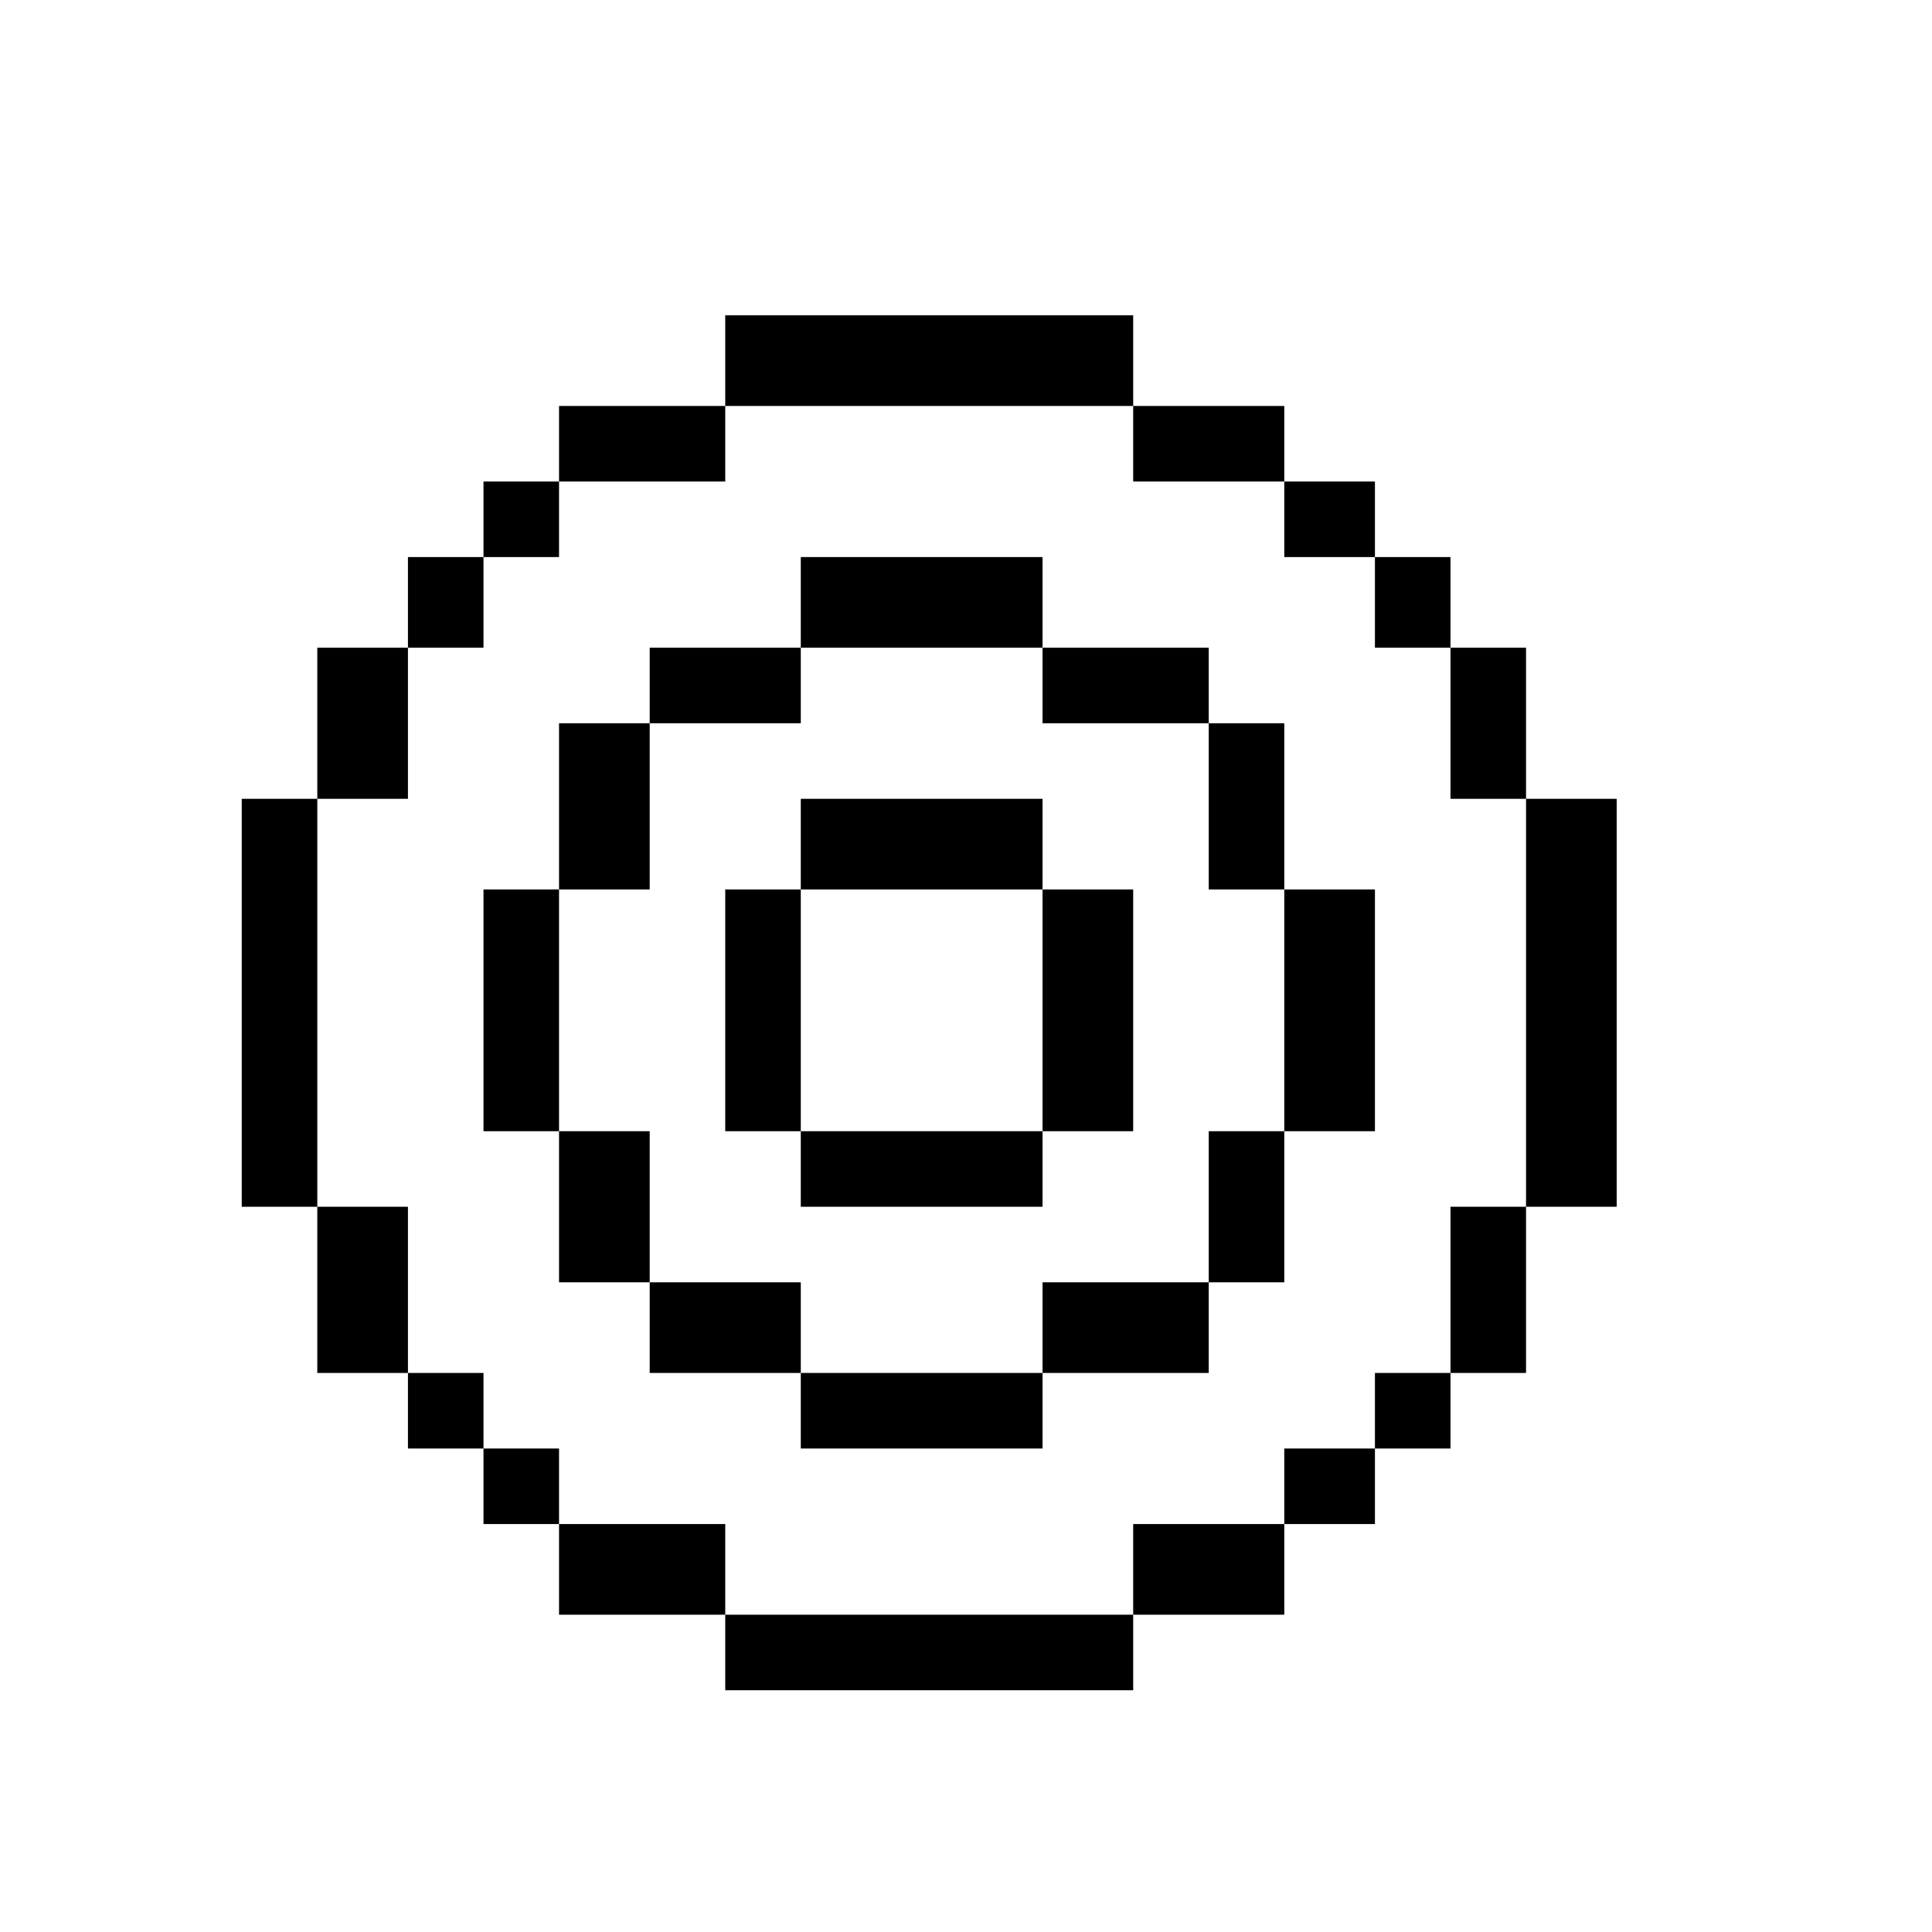 <?xml version="1.0" standalone="no"?>
<!DOCTYPE svg PUBLIC "-//W3C//DTD SVG 20010904//EN"
 "http://www.w3.org/TR/2001/REC-SVG-20010904/DTD/svg10.dtd">
<svg version="1.0" xmlns="http://www.w3.org/2000/svg"
 width="468pt" height="468pt" viewBox="0 0 468 468"
 preserveAspectRatio="xMidYMid meet">
<g transform="translate(0,468) scale(0.366,-0.366)"
fill="#000000" stroke="none">
<path d="M480 1040 l0 -30 -55 0 -55 0 0 -25 0 -25 -25 0 -25 0 0 -25 0 -25
-25 0 -25 0 0 -30 0 -30 -30 0 -30 0 0 -50 0 -50 -25 0 -25 0 0 -135 0 -135
25 0 25 0 0 -55 0 -55 30 0 30 0 0 -25 0 -25 25 0 25 0 0 -25 0 -25 25 0 25 0
0 -30 0 -30 55 0 55 0 0 -25 0 -25 135 0 135 0 0 25 0 25 50 0 50 0 0 30 0 30
30 0 30 0 0 25 0 25 25 0 25 0 0 25 0 25 25 0 25 0 0 55 0 55 30 0 30 0 0 135
0 135 -30 0 -30 0 0 50 0 50 -25 0 -25 0 0 30 0 30 -25 0 -25 0 0 25 0 25 -30
0 -30 0 0 25 0 25 -50 0 -50 0 0 30 0 30 -135 0 -135 0 0 -30z m270 -55 l0
-25 50 0 50 0 0 -25 0 -25 30 0 30 0 0 -30 0 -30 25 0 25 0 0 -50 0 -50 25 0
25 0 0 -135 0 -135 -25 0 -25 0 0 -55 0 -55 -25 0 -25 0 0 -25 0 -25 -30 0
-30 0 0 -25 0 -25 -50 0 -50 0 0 -30 0 -30 -135 0 -135 0 0 30 0 30 -55 0 -55
0 0 25 0 25 -25 0 -25 0 0 25 0 25 -25 0 -25 0 0 55 0 55 -30 0 -30 0 0 135 0
135 30 0 30 0 0 50 0 50 25 0 25 0 0 30 0 30 25 0 25 0 0 25 0 25 55 0 55 0 0
25 0 25 135 0 135 0 0 -25z"/>
<path d="M530 880 l0 -30 -50 0 -50 0 0 -25 0 -25 -30 0 -30 0 0 -55 0 -55
-25 0 -25 0 0 -80 0 -80 25 0 25 0 0 -50 0 -50 30 0 30 0 0 -30 0 -30 50 0 50
0 0 -25 0 -25 80 0 80 0 0 25 0 25 55 0 55 0 0 30 0 30 25 0 25 0 0 50 0 50
30 0 30 0 0 80 0 80 -30 0 -30 0 0 55 0 55 -25 0 -25 0 0 25 0 25 -55 0 -55 0
0 30 0 30 -80 0 -80 0 0 -30z m160 -55 l0 -25 55 0 55 0 0 -55 0 -55 25 0 25
0 0 -80 0 -80 -25 0 -25 0 0 -50 0 -50 -55 0 -55 0 0 -30 0 -30 -80 0 -80 0 0
30 0 30 -50 0 -50 0 0 50 0 50 -30 0 -30 0 0 80 0 80 30 0 30 0 0 55 0 55 50
0 50 0 0 25 0 25 80 0 80 0 0 -25z"/>
<path d="M530 720 l0 -30 -25 0 -25 0 0 -80 0 -80 25 0 25 0 0 -25 0 -25 80 0
80 0 0 25 0 25 30 0 30 0 0 80 0 80 -30 0 -30 0 0 30 0 30 -80 0 -80 0 0 -30z
m160 -110 l0 -80 -80 0 -80 0 0 80 0 80 80 0 80 0 0 -80z"/>
</g>
</svg>
